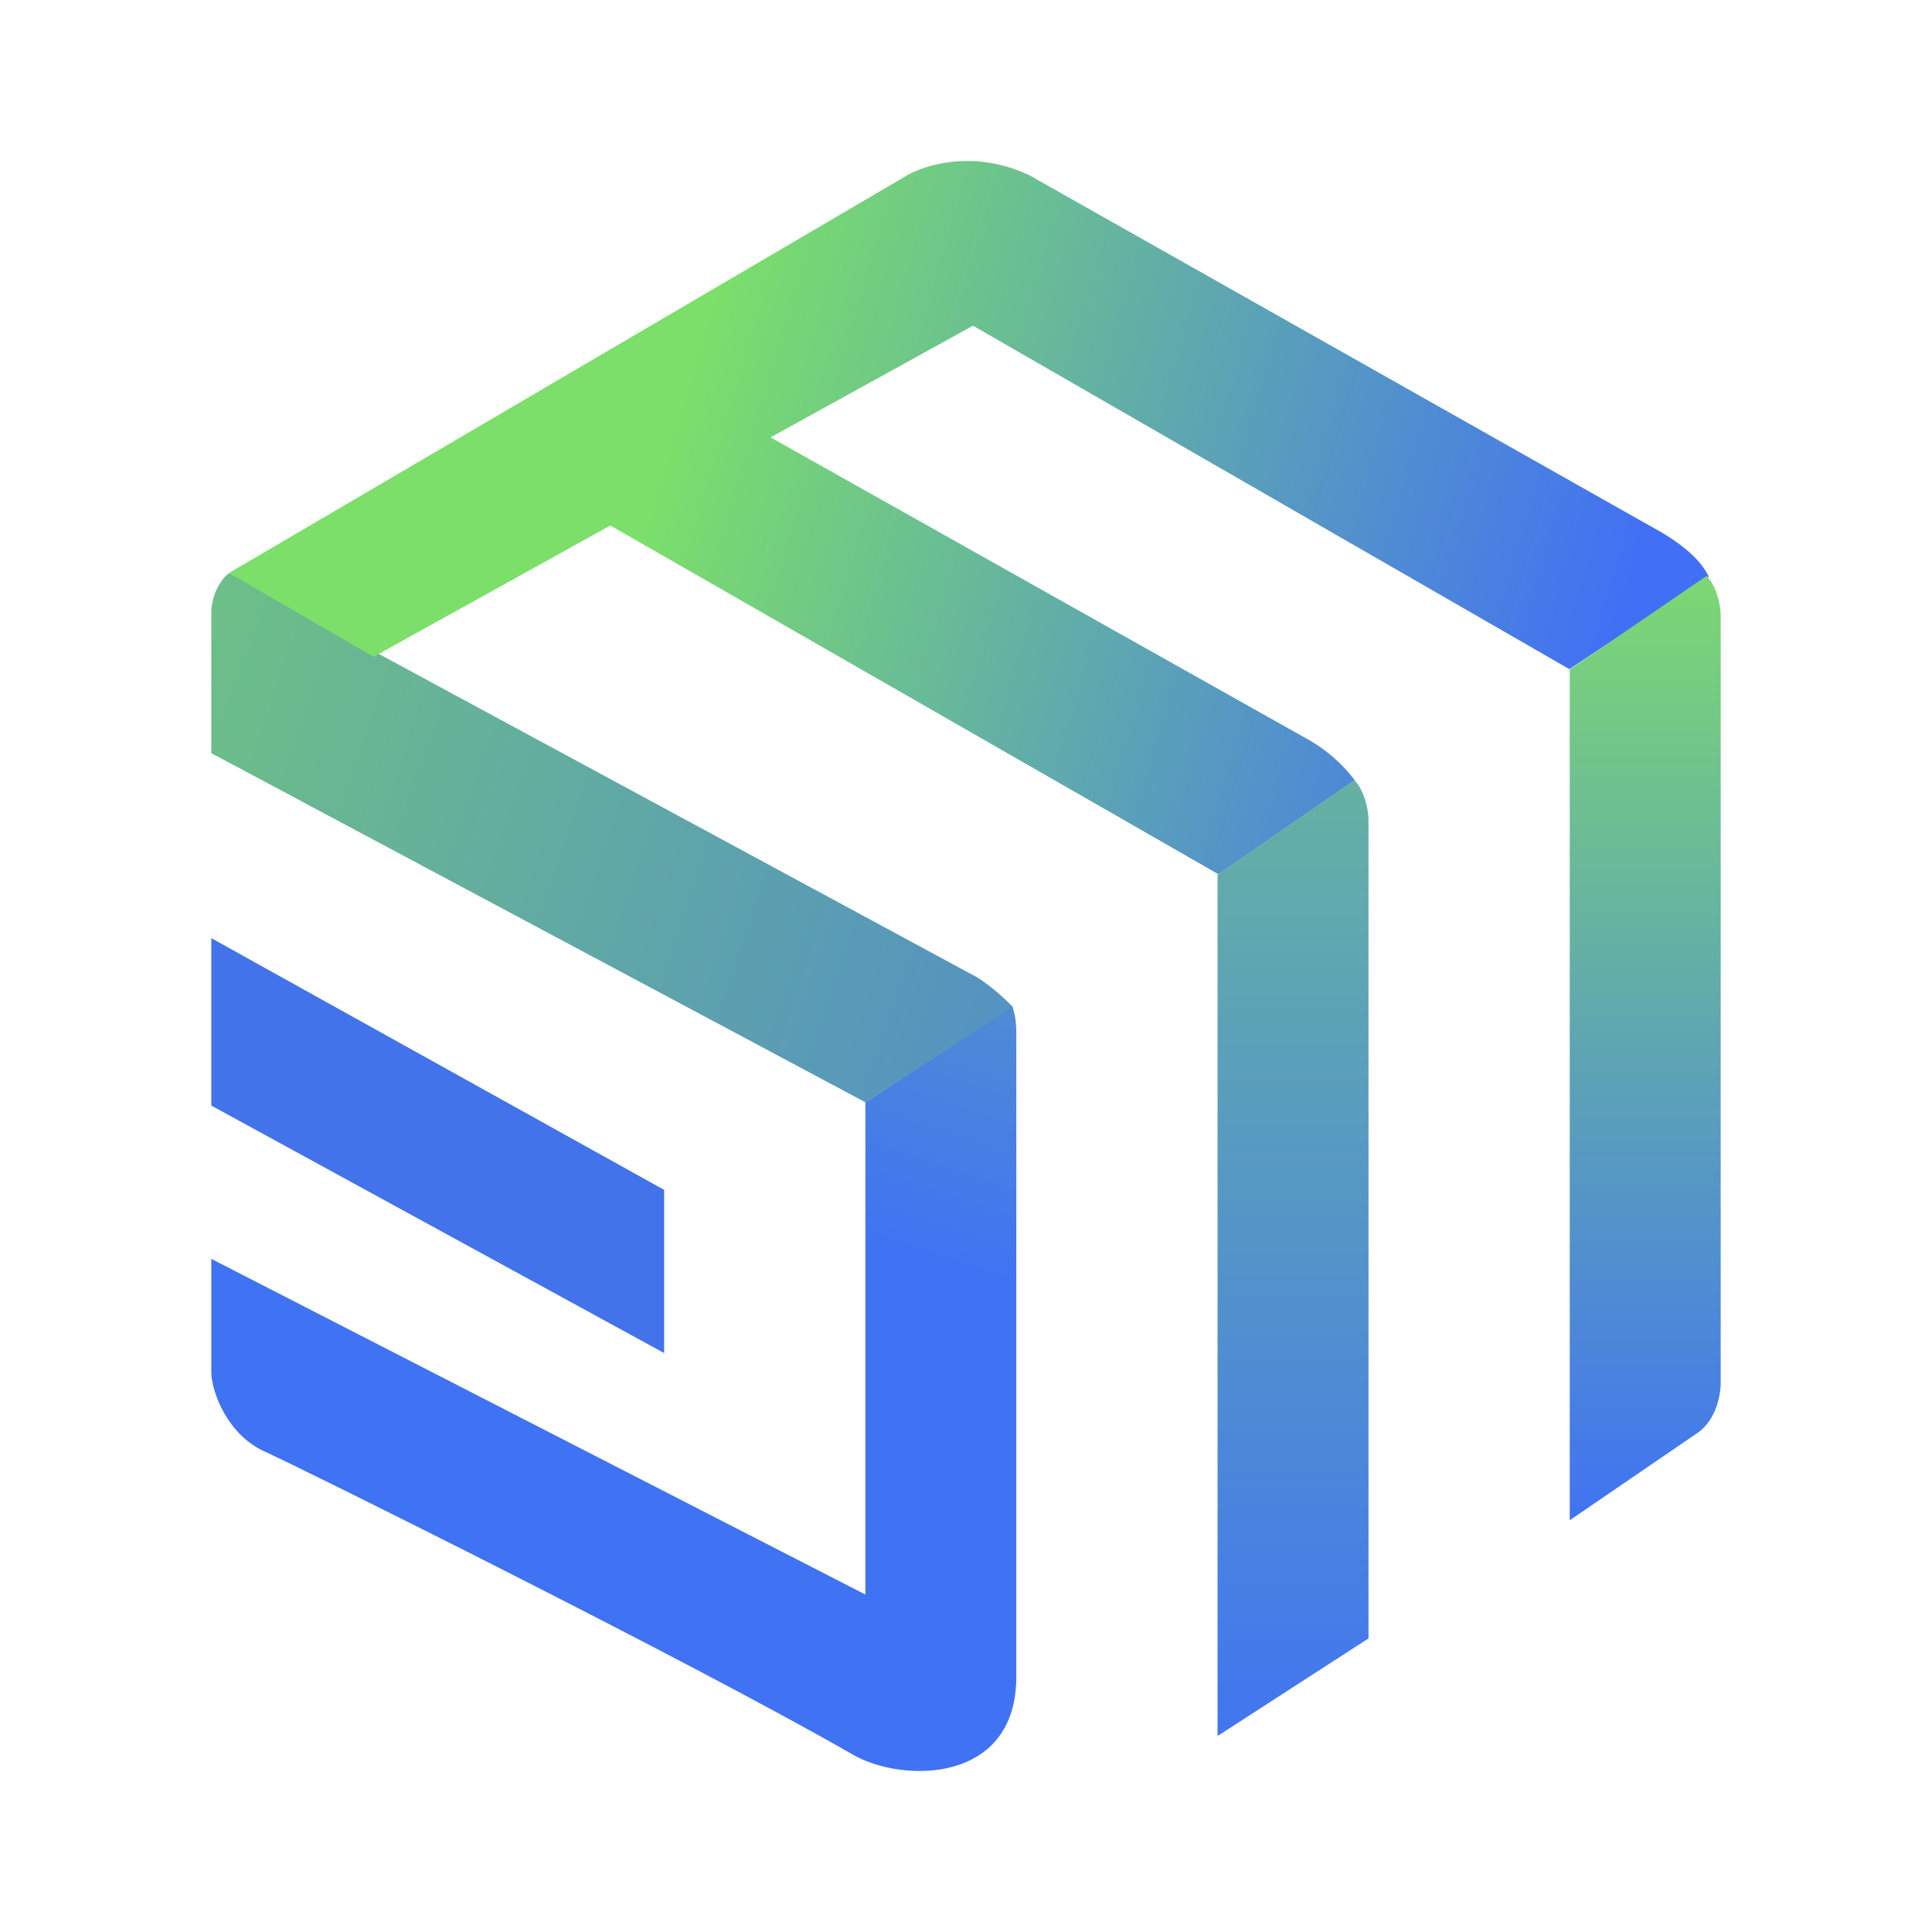 <svg xmlns="http://www.w3.org/2000/svg" width="24" height="24" fill="none" viewBox="0 0 24 24">
    <path fill="url(#EDU__a)" d="M2.625 17.06v-1.422l8.125 4.17v-6.113l1.825-1.199c.027.087.05.172.05.346v7.988c0 1.33-1.412 1.321-2.026.969-2.037-1.17-6.85-3.56-7.312-3.768-.461-.208-.654-.734-.662-.972"/>
    <path fill="#4273EB" d="m8.25 14.781-5.625-3.127v2.08l5.625 3.074z"/>
    <path fill="url(#EDU__b)" d="m2.625 9.356 8.127 4.338 1.827-1.187s-.202-.216-.437-.364L2.846 7.118c-.17.135-.221.376-.221.475z"/>
    <path fill="url(#EDU__c)" d="M11.267 2.179 2.845 7.118 4.64 8.159l2.942-1.631 7.555 4.333 1.691-1.17a1.9 1.9 0 0 0-.54-.483L9.572 5.433l2.515-1.387 7.409 4.267 1.73-1.152c-.124-.256-.42-.447-.573-.54l-7.862-4.442c-.665-.317-1.267-.145-1.525 0"/>
    <path fill="url(#EDU__d)" d="M15.125 21.565V10.868l1.7-1.178c.139.15.175.4.175.49v10.173z"/>
    <path fill="url(#EDU__e)" d="M19.5 18.885V8.318l1.7-1.164c.139.148.175.395.175.485v9.554s0 .4-.282.603z"/>
    <defs>
        <linearGradient id="EDU__a" x1="18.392" x2="13.009" y1="3.668" y2="19.782" gradientUnits="userSpaceOnUse">
            <stop stop-color="#7CD872"/>
            <stop offset=".796" stop-color="#4073F3"/>
        </linearGradient>
        <linearGradient id="EDU__b" x1="2.625" x2="20.987" y1="5.919" y2="12.176" gradientUnits="userSpaceOnUse">
            <stop stop-color="#6EC185"/>
            <stop offset="1" stop-color="#4373EA"/>
        </linearGradient>
        <linearGradient id="EDU__c" x1="8.069" x2="19.61" y1="6.358" y2="9.763" gradientUnits="userSpaceOnUse">
            <stop stop-color="#7BDF6A"/>
            <stop offset="1" stop-color="#416FF6"/>
        </linearGradient>
        <linearGradient id="EDU__d" x1="12" x2="12" y1="2" y2="22" gradientUnits="userSpaceOnUse">
            <stop stop-color="#7CD872"/>
            <stop offset="1" stop-color="#4073F3"/>
        </linearGradient>
        <linearGradient id="EDU__e" x1="20.438" x2="20.438" y1="7.154" y2="18.885" gradientUnits="userSpaceOnUse">
            <stop stop-color="#7CD872"/>
            <stop offset="1" stop-color="#4073F3"/>
        </linearGradient>
    </defs>
</svg>
